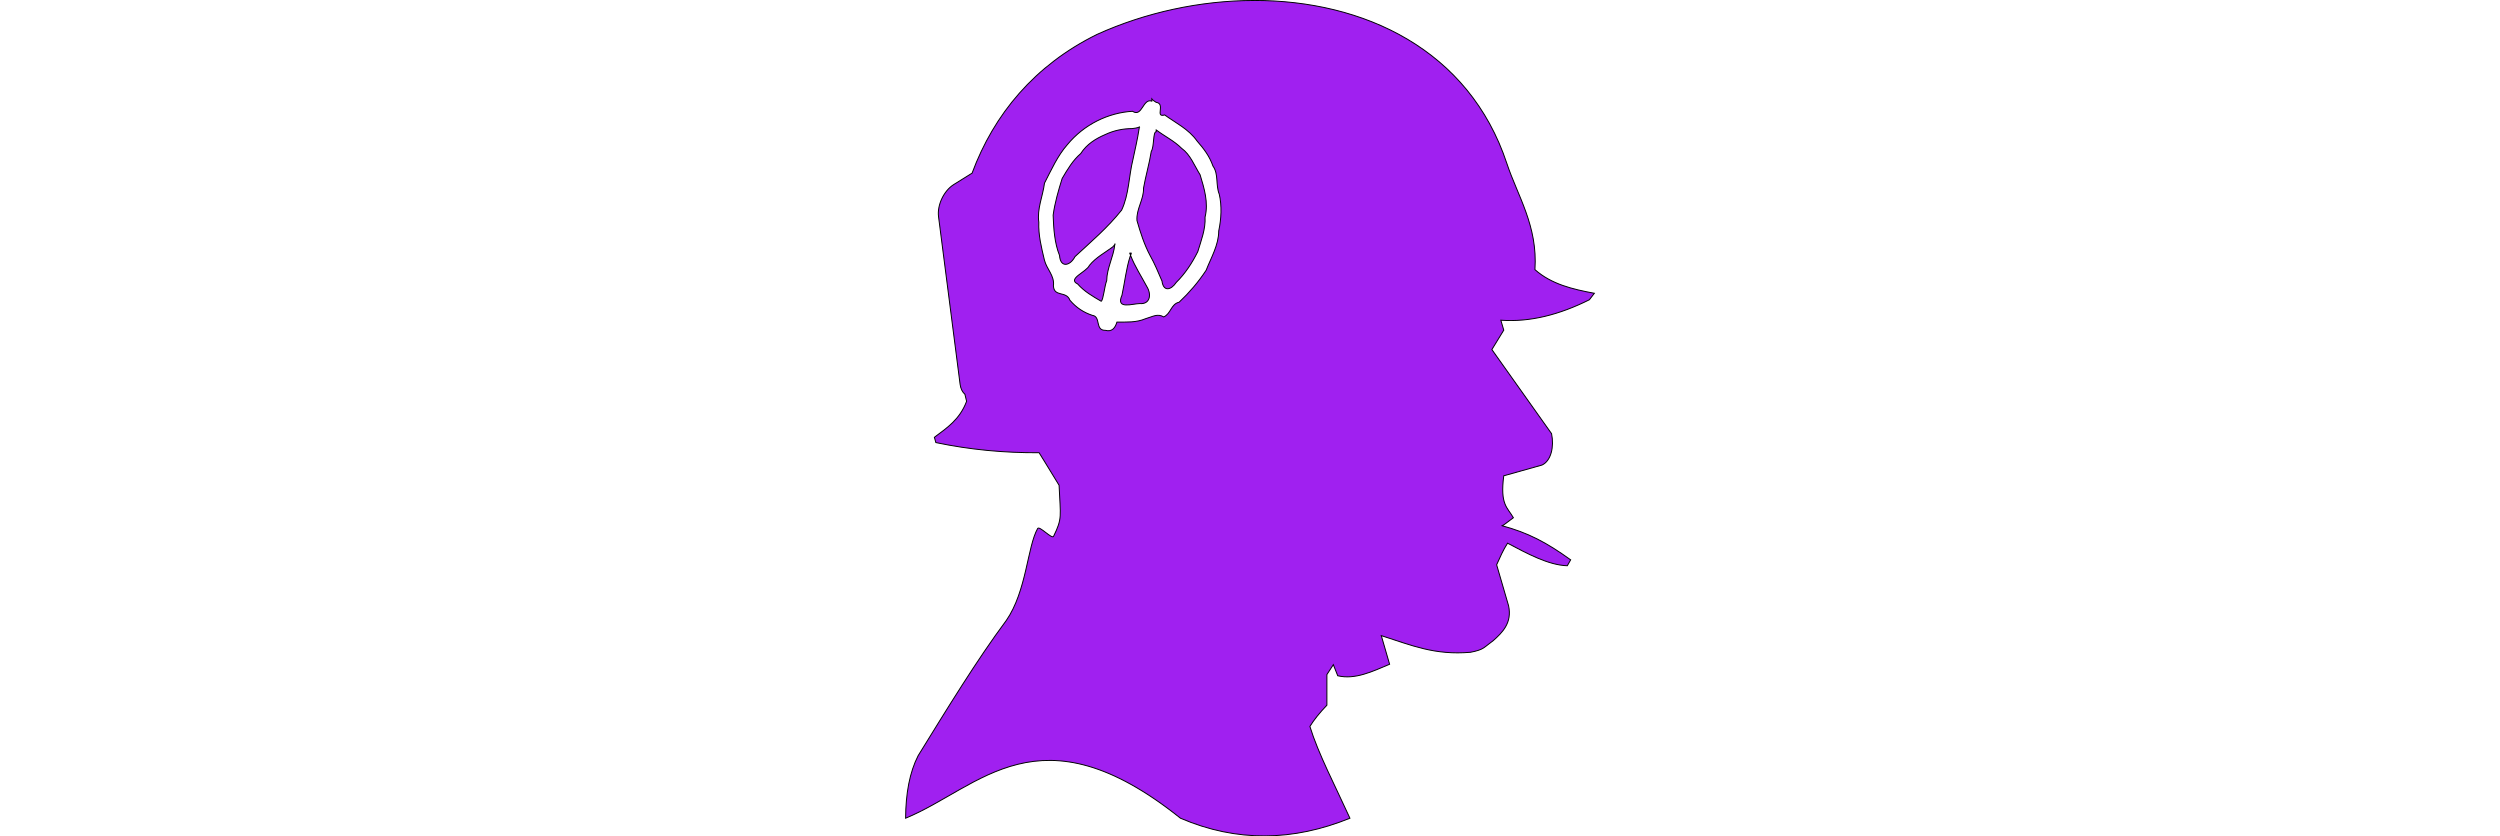 <?xml version="1.0" encoding="UTF-8"?>
<svg width="450" height="150.557" viewBox="0 0 492.945 597.786" xmlns="http://www.w3.org/2000/svg">
    <g fill="#A020F0" stroke="none">
 <path d="m249.22 0.344c-38.326 0.062-77.385 8.551-111.94 24.188-44.769 22.015-73.825 57.148-89.438 99.219l-13.062 8.125c-7.098 4.424-11.973 14.673-10.906 22.969l15.406 119.78c0.412 3.204 1.67 5.633 3.438 7.156 0.391 1.675 0.803 3.356 1.219 5.031-4.949 13.131-14.19 19.074-23.031 25.719l1.062 3.781c24.43 5.117 49.041 7.42 73.781 7.25 1.868 3.09 3.375 5.438 3.375 5.438l10.906 17.812c0.987 22.666 2.429 23.458-3.938 36.5-1.122 2.299-10.13-7.779-11.375-5.594-7.388 12.965-7.858 44.699-22.406 65.719-21.003 28.218-41.997 62.63-63 96.625-6.065 11.831-8.866 26.925-8.969 44.719 53.005-21.82 95.307-80.909 196.44 0 40.375 17.32 80.75 16.408 121.12 0-10.124-22.249-22.659-46.116-28.625-65.594 2.874-4.636 6.764-9.563 12.156-15.188v-21.875l4.594-7.094 3.156 7.938c12.35 2.96 24.712-3.033 37.062-8.219l-5.938-20.469c21.971 7.077 38.296 14.106 63.75 11.906 9.88-1.921 9.434-3.461 16.312-8.375 6.551-5.827 13.535-12.689 10.906-24.875l-8.531-29.281c2.347-5.269 4.669-10.565 7.812-15.438 13.728 7.246 29.129 15.724 42.688 16.125l2.406-4.219c-17.504-12.596-30.412-19.319-48.969-24.375l1.562-0.906 6.469-4.812c-4.3-7.488-9.588-9.274-6.875-29.969l27.344-7.688c6.489-3.004 8.757-13.108 6.812-22.438l-42.656-60.094 8.5-13.875-2.094-7.094c20.767 1.463 41.735-3.859 63.281-14.625l3.562-4.625c-15.528-2.893-30.712-6.472-42.469-16.906 2.092-31.196-12.419-52.779-20.062-75.844-27.001-81.471-102.37-116.66-180.84-116.53zm-72.906 70.375c0.813 1.091 2.019 1.651 3.062 2.406 7.021 0.982-1.14 11.144 6.125 9.031 7.889 5.712 17.205 10.154 23.219 18.719 4.718 5.404 8.812 10.707 11.281 17.812 4.108 5.642 1.855 13.638 4.5 20.094 1.941 8.324 1.443 17.694-0.375 26.281-0.034 10.088-5.449 19.017-9 28.094-5.548 8.425-12.119 16.092-19.281 22.812-5.931 1.326-5.871 8.298-11.031 10.531-4.514-2.627-7.816-0.187-12.906 1.25-6.859 2.909-13.645 2.381-20.531 2.438-1.273 4.223-3.587 7.179-8.219 5.906-7.674 0.162-3.04-9.905-9.375-10.719-6.26-2.087-11.453-5.45-16-10.781-2.592-6.968-11.353-1.988-11.812-10.312 0.977-7.217-4.872-11.948-6.438-18.438-2.1-8.832-4.39-17.867-4-27-1.376-9.525 2.907-18.75 4.062-27.969 4.891-9.493 9.389-19.595 16.344-27.5 12.046-14.604 29.426-22.827 46.562-23.844 6.971 4.544 7.348-9.408 13.781-7.281l0.031-1.531zm-8.906 20.062c-1.661 0.697-3.426 0.93-5.156 1.125-6.576 0.014-13.02 1.338-19.219 4.25-6.734 2.907-13.211 6.81-17.562 13.625-5.519 4.694-9.47 11.318-13.25 17.781-2.666 8.567-5.234 17.33-6.438 26.219 0.342 9.771 0.991 19.905 4.562 28.781 0.611 9.08 7.541 7.601 11.062 0.844 11.443-10.628 23.42-20.736 33.344-33.281 5.3-11.32 5.076-24.135 8.062-36.125 1.543-7.298 3.31-14.657 4.406-22.062l0.188-1.156zm11.969 2.031 0.125 1.281c-2.573 0.193-1.341 10.59-3.594 14.156-1.402 8.823-3.986 17.403-5.531 26.188 0.297 8.031-5.311 15.096-4.688 23.188 2.459 8.642 5.242 17.227 9.344 24.938 3.332 5.884 5.795 11.95 8.531 18.281 1.033 7.864 6.481 6.563 10.25 0.938 6.279-6.175 11.279-13.793 15.344-21.938 2.405-7.954 5.662-16.222 5.188-24.656 2.595-10.393-0.663-20.726-3.531-30.25-4.052-6.523-6.989-14.491-13.219-18.938-5.286-5.331-12.181-8.602-18.219-13.188zm-29.469 81.281c-0.018 0.231-0.039 0.458-0.062 0.688l0.188-0.25-0.125-0.438zm-0.062 0.688-0.625 0.781-0.875 0.938c-5.704 4.24-11.934 7.387-16.656 13.188-2.001 4.662-16.052 9.546-8.406 13.25 4.76 5.411 10.771 8.841 16.844 12.375 1.579-1.065 2.286-10.524 3.938-14.812 0.135-8.921 4.868-16.915 5.781-25.719zm11.5 6c-0.117 0.021-0.289 0.086-0.5 0.219h-0.312c0.187 0.518 0.394 1.021 0.594 1.531 0.344-0.762 0.8-1.852 0.219-1.75zm-0.219 1.781c-0.138 0.305-0.285 0.573-0.312 0.656-2.862 8.866-3.835 18.542-5.844 27.781-4.65 10.499 7.579 6.009 12.719 5.969 7.185 0.661 8.619-6.238 5.156-11.969-3.951-7.392-8.592-14.452-11.719-22.438z"
  fill-rule="evenodd" stroke="#000" stroke-width=".7"/>
</g>
</svg>
